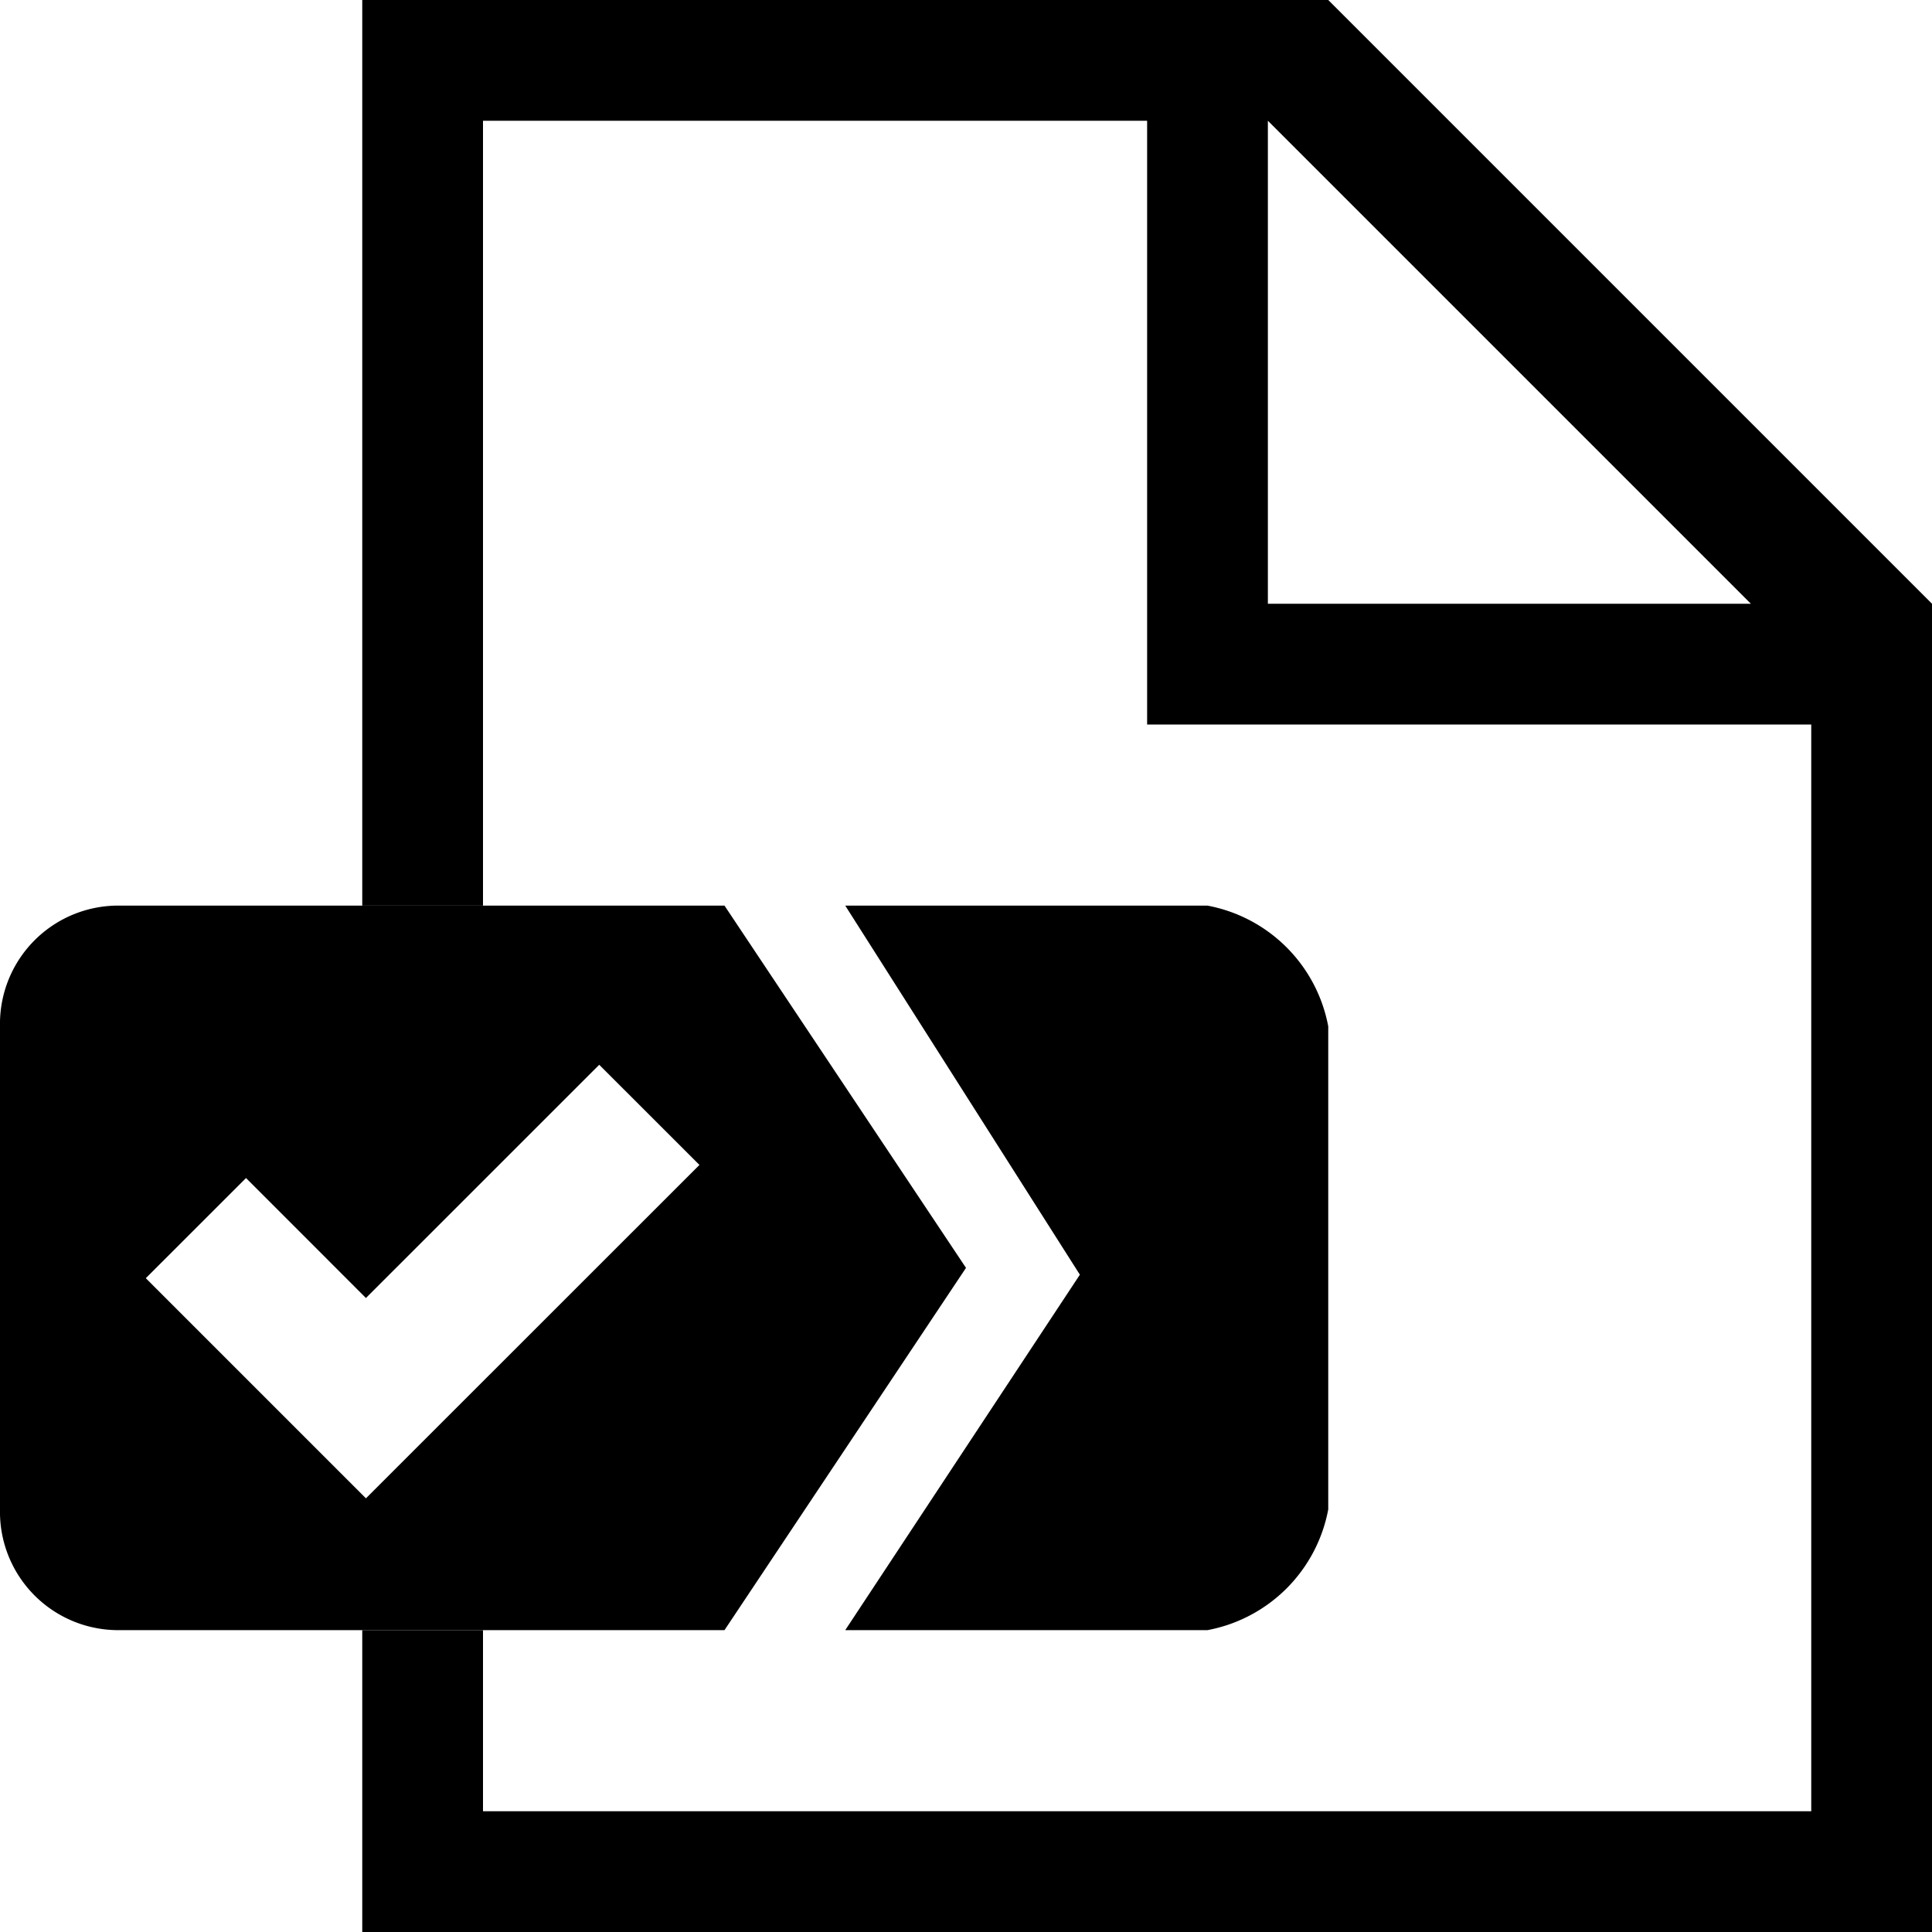 <svg xmlns="http://www.w3.org/2000/svg" viewBox="0 0 32 32">
  <path class="ti-file" d="M22,25v-8a2.504,2.504,0,0,0-2-2H14l3.886,6.113L14,27h6A2.503,2.503,0,0,0,22,25ZM12,15H2a1.959,1.959,0,0,0-2,2v8a1.959,1.959,0,0,0,2,2H12L16,21ZM6.061,24.817l-3.646-3.646L4.075,19.512l1.986,1.987L9.925,17.636l1.66,1.659Z"/>
  <path class="ti-file-job-o-badge" d="M22,0H6V15H8V2H19V12H30V30H8V27H6v5H32V10ZM21,10V2l8,8Z"/>
</svg>
